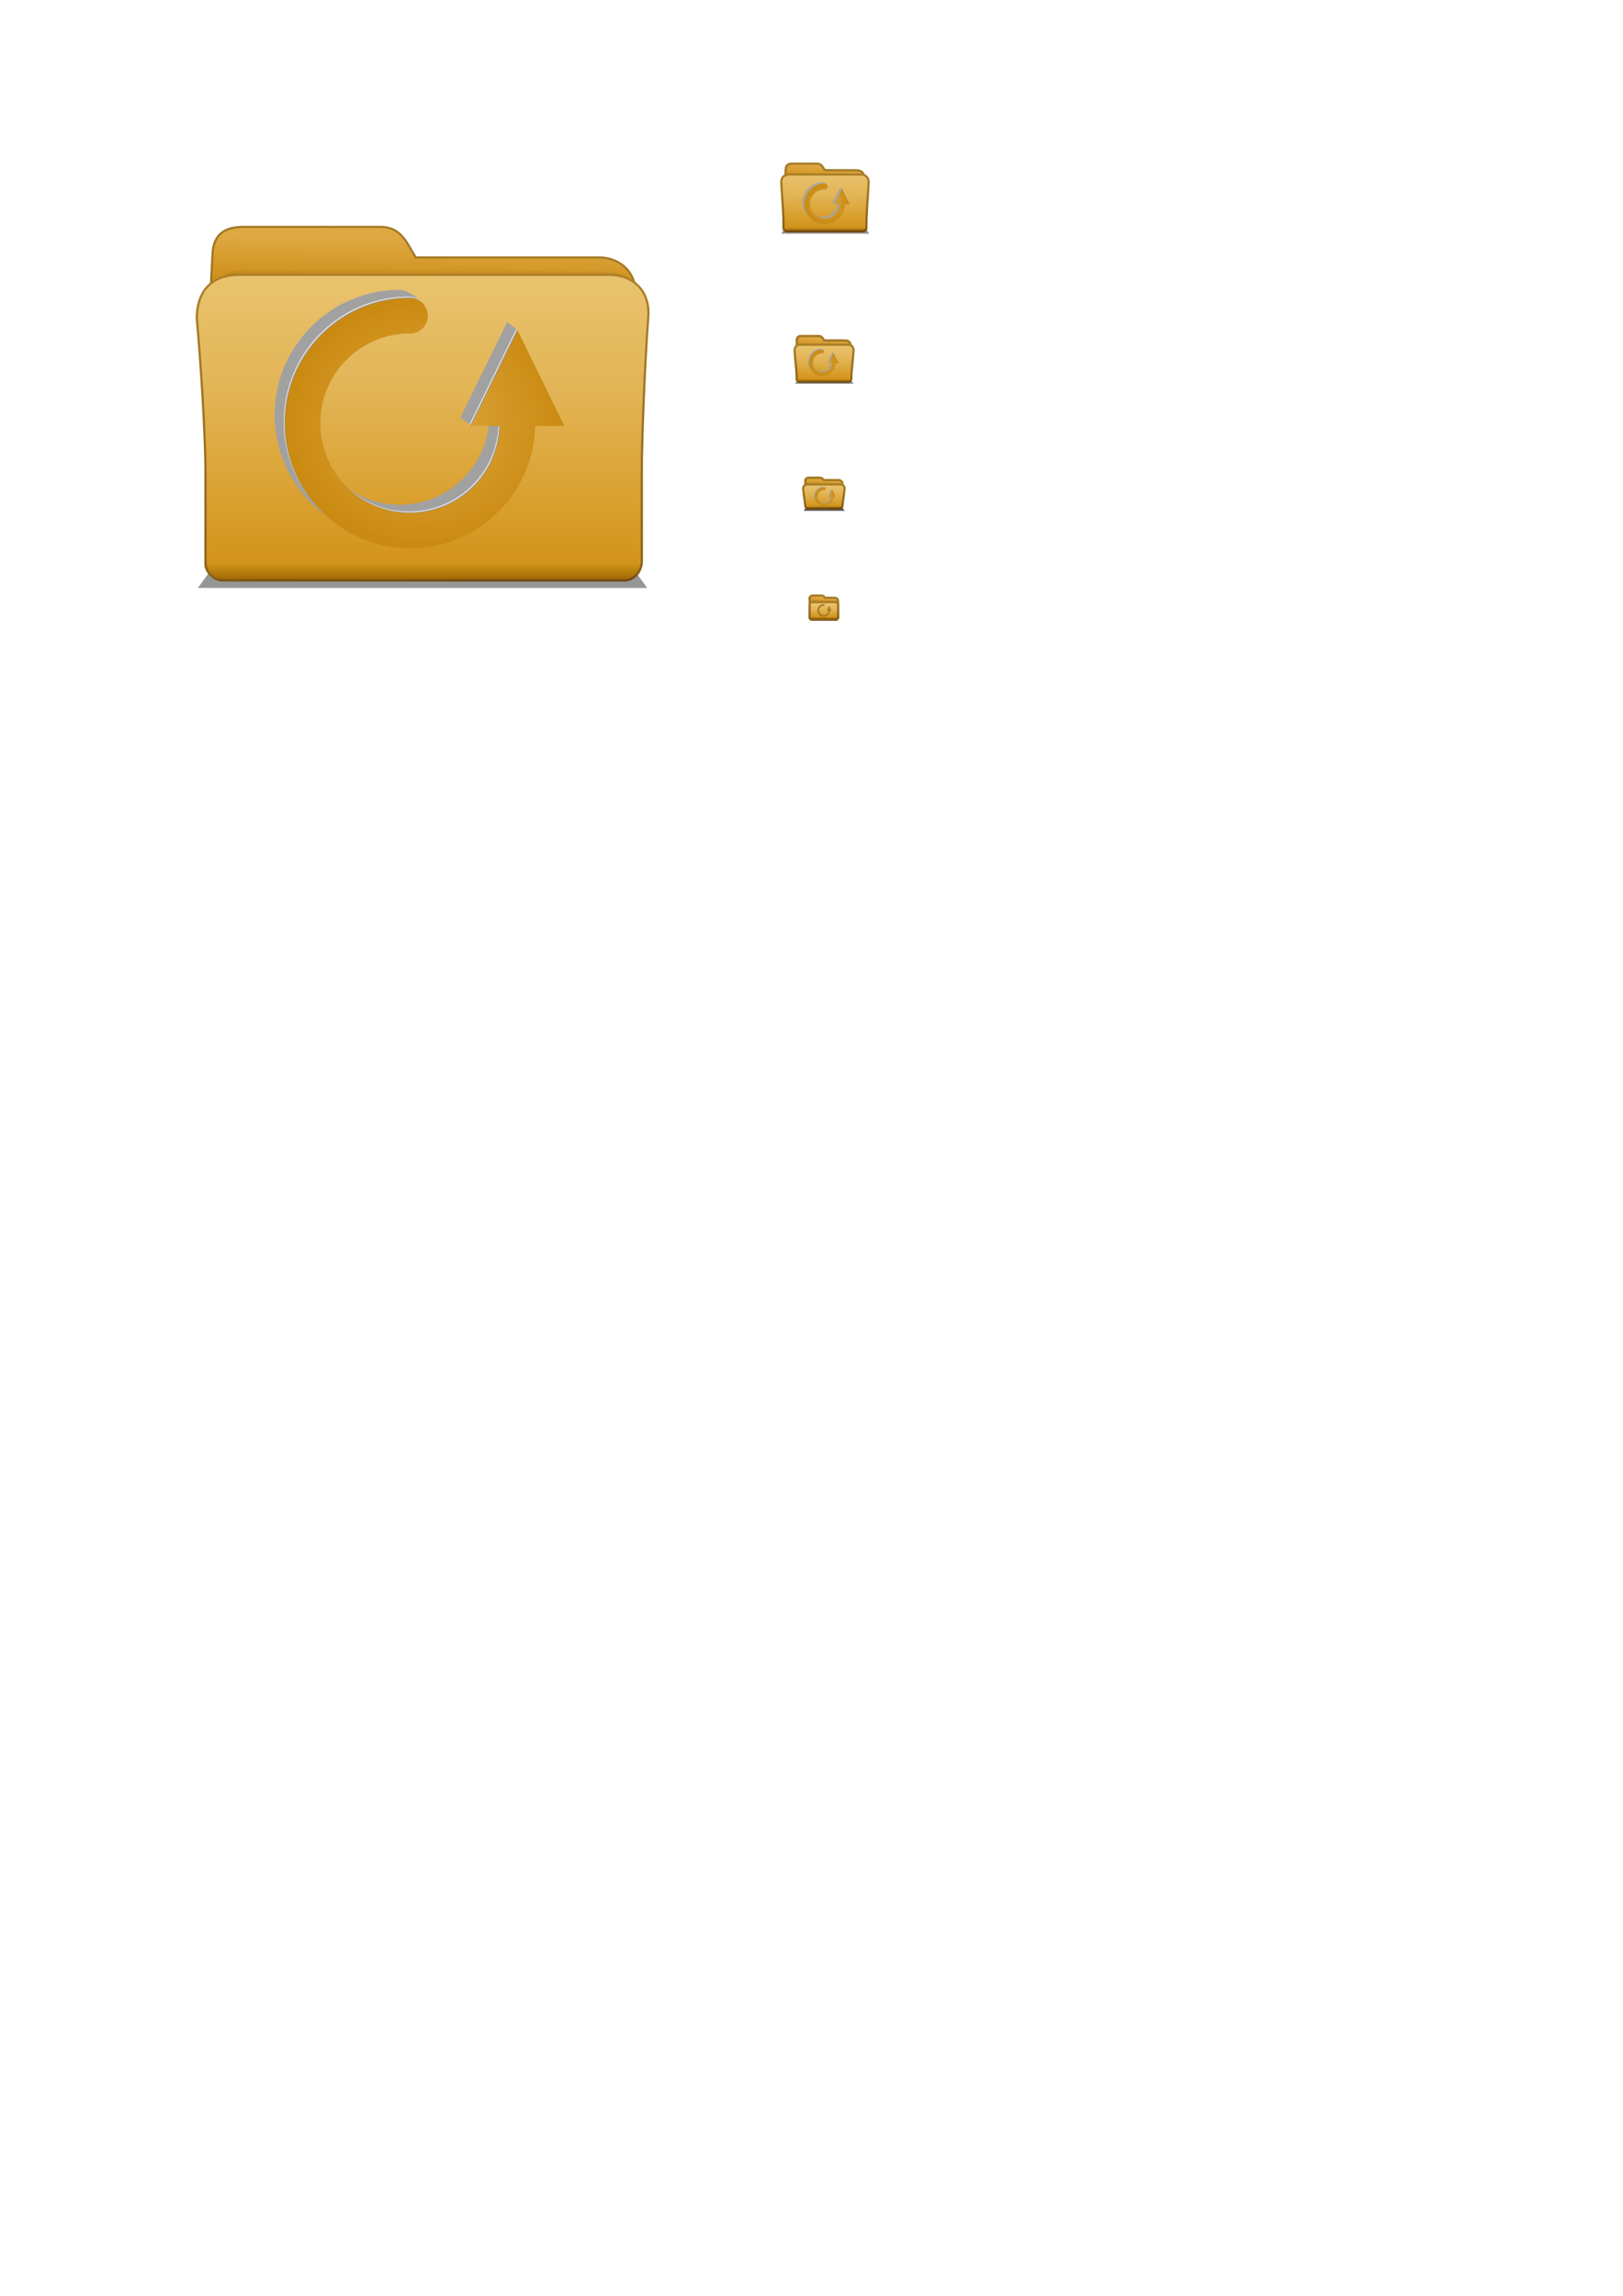 <?xml version="1.0" encoding="UTF-8" standalone="no"?>
<!-- Created with Inkscape (http://www.inkscape.org/) -->

<svg
   xmlns:dc="http://purl.org/dc/elements/1.1/"
   xmlns:cc="http://creativecommons.org/ns#"
   xmlns:rdf="http://www.w3.org/1999/02/22-rdf-syntax-ns#"
   xmlns:svg="http://www.w3.org/2000/svg"
   xmlns="http://www.w3.org/2000/svg"
   xmlns:xlink="http://www.w3.org/1999/xlink"
   xmlns:sodipodi="http://sodipodi.sourceforge.net/DTD/sodipodi-0.dtd"
   xmlns:inkscape="http://www.inkscape.org/namespaces/inkscape"
   width="744.094"
   height="1052.362"
   id="svg2"
   version="1.1"
   inkscape:version="0.48.4 r9939"
   sodipodi:docname="clearskies.svg">
  <defs
     id="defs4">
    <linearGradient
       y2="96"
       x2="167.97"
       y1="116.864"
       x1="167.918"
       gradientTransform="translate(220,-86)"
       gradientUnits="userSpaceOnUse"
       id="linearGradient3370"
       xlink:href="#linearGradient3333"
       inkscape:collect="always" />
    <linearGradient
       y2="119.84"
       x2="158.503"
       y1="229.49"
       x1="158.498"
       gradientTransform="matrix(0.062,0,0,0.062,332.298,241.51)"
       gradientUnits="userSpaceOnUse"
       id="linearGradient3368"
       xlink:href="#linearGradient2907"
       inkscape:collect="always" />
    <linearGradient
       y2="108.839"
       x2="173.816"
       y1="252.841"
       x1="174.655"
       gradientTransform="matrix(0.062,0,0,0.062,332.298,241.198)"
       gradientUnits="userSpaceOnUse"
       id="linearGradient3366"
       xlink:href="#linearGradient3244"
       inkscape:collect="always" />
    <linearGradient
       y2="96"
       x2="167.97"
       y1="116.864"
       x1="167.918"
       gradientTransform="translate(220,-86)"
       gradientUnits="userSpaceOnUse"
       id="linearGradient3364"
       xlink:href="#linearGradient3333"
       inkscape:collect="always" />
    <linearGradient
       y2="118.964"
       x2="117.018"
       y1="78.185"
       x1="121.018"
       gradientTransform="matrix(0.062,0,0,0.062,332.298,241.51)"
       gradientUnits="userSpaceOnUse"
       id="linearGradient3362"
       xlink:href="#linearGradient2915"
       inkscape:collect="always" />
    <linearGradient
       y2="233.75"
       x2="197.75"
       y1="71.25"
       x1="221.25"
       gradientTransform="matrix(0.062,0,0,0.062,332.298,241.51)"
       gradientUnits="userSpaceOnUse"
       id="linearGradient3360"
       xlink:href="#linearGradient3739"
       inkscape:collect="always" />
    <filter
       height="2.668"
       y="-0.834"
       width="1.202"
       x="-0.101"
       id="filter3344"
       inkscape:collect="always">
      <feGaussianBlur
         id="feGaussianBlur3346"
         stdDeviation="0.823"
         inkscape:collect="always" />
    </filter>
    <linearGradient
       y2="96"
       x2="167.97"
       y1="116.864"
       x1="167.918"
       gradientTransform="translate(220,-86)"
       gradientUnits="userSpaceOnUse"
       id="linearGradient2527"
       xlink:href="#linearGradient3333"
       inkscape:collect="always" />
    <linearGradient
       y2="233.75"
       x2="197.75"
       y1="71.25"
       x1="221.25"
       gradientTransform="matrix(0.086,0,0,0.086,328.42,185.296)"
       gradientUnits="userSpaceOnUse"
       id="linearGradient2524"
       xlink:href="#linearGradient3739"
       inkscape:collect="always" />
    <linearGradient
       y2="118.964"
       x2="117.018"
       y1="78.185"
       x1="121.018"
       gradientTransform="matrix(0.086,0,0,0.086,328.42,185.296)"
       gradientUnits="userSpaceOnUse"
       id="linearGradient2521"
       xlink:href="#linearGradient2915"
       inkscape:collect="always" />
    <linearGradient
       y2="98"
       x2="173.816"
       y1="238.75"
       x1="175.25"
       gradientTransform="matrix(0.086,0,0,0.086,328.42,184.867)"
       gradientUnits="userSpaceOnUse"
       id="linearGradient2517"
       xlink:href="#linearGradient3244"
       inkscape:collect="always" />
    <linearGradient
       y2="101.828"
       x2="158.009"
       y1="229.49"
       x1="158.498"
       gradientTransform="matrix(0.086,0,0,0.086,328.42,185.296)"
       gradientUnits="userSpaceOnUse"
       id="linearGradient2514"
       xlink:href="#linearGradient2907"
       inkscape:collect="always" />
    <linearGradient
       y2="96"
       x2="167.97"
       y1="116.864"
       x1="167.918"
       gradientTransform="translate(220,-86)"
       gradientUnits="userSpaceOnUse"
       id="linearGradient2479"
       xlink:href="#linearGradient3333"
       inkscape:collect="always" />
    <linearGradient
       y2="233.75"
       x2="197.75"
       y1="71.25"
       x1="221.25"
       gradientTransform="matrix(0.125,0,0,0.125,322.279,118.297)"
       gradientUnits="userSpaceOnUse"
       id="linearGradient2476"
       xlink:href="#linearGradient3739"
       inkscape:collect="always" />
    <linearGradient
       y2="117"
       x2="118"
       y1="72"
       x1="122"
       gradientTransform="matrix(0.125,0,0,0.125,322.279,118.297)"
       gradientUnits="userSpaceOnUse"
       id="linearGradient2473"
       xlink:href="#linearGradient2915"
       inkscape:collect="always" />
    <linearGradient
       y2="98"
       x2="173.816"
       y1="238.75"
       x1="175.25"
       gradientTransform="matrix(0.125,0,0,0.125,322.279,117.672)"
       gradientUnits="userSpaceOnUse"
       id="linearGradient2469"
       xlink:href="#linearGradient3244"
       inkscape:collect="always" />
    <linearGradient
       y2="91.784"
       x2="158.498"
       y1="230.269"
       x1="158.498"
       gradientTransform="matrix(0.125,0,0,0.125,322.279,118.297)"
       gradientUnits="userSpaceOnUse"
       id="linearGradient2466"
       xlink:href="#linearGradient2907"
       inkscape:collect="always" />
    <linearGradient
       y2="101"
       x2="139.5"
       y1="77"
       x1="140"
       gradientTransform="translate(0,5)"
       gradientUnits="userSpaceOnUse"
       id="linearGradient3260"
       xlink:href="#linearGradient2915"
       inkscape:collect="always" />
    <linearGradient
       y2="82"
       x2="159.03"
       y1="233"
       x1="159.03"
       gradientTransform="matrix(0.187,0,0,0.187,311.779,33.563)"
       gradientUnits="userSpaceOnUse"
       id="linearGradient3258"
       xlink:href="#linearGradient2907"
       inkscape:collect="always" />
    <linearGradient
       y2="98"
       x2="173.816"
       y1="238.75"
       x1="175.25"
       gradientTransform="matrix(0.187,0,0,0.187,311.779,32.625)"
       gradientUnits="userSpaceOnUse"
       id="linearGradient3256"
       xlink:href="#linearGradient3244"
       inkscape:collect="always" />
    <linearGradient
       y2="96"
       x2="167.97"
       y1="116.864"
       x1="167.918"
       gradientTransform="translate(220,-86)"
       gradientUnits="userSpaceOnUse"
       id="linearGradient3254"
       xlink:href="#linearGradient3333"
       inkscape:collect="always" />
    <linearGradient
       y2="117"
       x2="118"
       y1="72"
       x1="122"
       gradientTransform="matrix(0.187,0,0,0.187,311.779,33.563)"
       gradientUnits="userSpaceOnUse"
       id="linearGradient3252"
       xlink:href="#linearGradient2915"
       inkscape:collect="always" />
    <linearGradient
       y2="233.75"
       x2="197.75"
       y1="71.25"
       x1="221.25"
       gradientTransform="matrix(0.187,0,0,0.187,311.779,33.563)"
       gradientUnits="userSpaceOnUse"
       id="linearGradient3250"
       xlink:href="#linearGradient3739"
       inkscape:collect="always" />
    <filter
       height="2.7"
       y="-0.85"
       width="1.091"
       x="-0.045"
       id="filter3216"
       inkscape:collect="always">
      <feGaussianBlur
         id="feGaussianBlur3218"
         stdDeviation="3.897"
         inkscape:collect="always" />
    </filter>
    <filter
       id="filter3200"
       inkscape:collect="always">
      <feGaussianBlur
         id="feGaussianBlur3202"
         stdDeviation="1.632"
         inkscape:collect="always" />
    </filter>
    <linearGradient
       gradientUnits="userSpaceOnUse"
       y2="96"
       x2="167.97"
       y1="116.864"
       x1="167.918"
       id="linearGradient2424"
       xlink:href="#linearGradient3333"
       inkscape:collect="always" />
    <linearGradient
       gradientUnits="userSpaceOnUse"
       y2="98"
       x2="173.816"
       y1="238.75"
       x1="175.25"
       id="linearGradient2544"
       xlink:href="#linearGradient3244"
       inkscape:collect="always" />
    <filter
       height="1.933"
       y="-0.466"
       width="1.05"
       x="-0.025"
       id="filter3796"
       inkscape:collect="always">
      <feGaussianBlur
         id="feGaussianBlur3798"
         stdDeviation="2.138"
         inkscape:collect="always" />
    </filter>
    <linearGradient
       gradientTransform="translate(0,5)"
       gradientUnits="userSpaceOnUse"
       y2="233.75"
       x2="197.75"
       y1="71.25"
       x1="221.25"
       id="linearGradient3747"
       xlink:href="#linearGradient3739"
       inkscape:collect="always" />
    <linearGradient
       gradientTransform="translate(0,5)"
       gradientUnits="userSpaceOnUse"
       y2="82"
       x2="159.03"
       y1="233"
       x1="159.03"
       id="linearGradient2913"
       xlink:href="#linearGradient2907"
       inkscape:collect="always" />
    <linearGradient
       id="linearGradient2907">
      <stop
         id="stop2909"
         offset="0"
         style="stop-color:#9f6904;stop-opacity:1;" />
      <stop
         style="stop-color:#b77c0c;stop-opacity:1;"
         offset="0.02"
         id="stop3751" />
      <stop
         style="stop-color:#d2931c;stop-opacity:1;"
         offset="0.05"
         id="stop3749" />
      <stop
         style="stop-color:#d99f2d;stop-opacity:1;"
         offset="0.222"
         id="stop2923" />
      <stop
         id="stop3232"
         offset="0.563"
         style="stop-color:#e2b455;stop-opacity:1;" />
      <stop
         id="stop2911"
         offset="1"
         style="stop-color:#eac673;stop-opacity:1;" />
    </linearGradient>
    <linearGradient
       id="linearGradient2915">
      <stop
         id="stop2917"
         offset="0"
         style="stop-color:#dfa842;stop-opacity:1;" />
      <stop
         id="stop2919"
         offset="1"
         style="stop-color:#ca8a11;stop-opacity:1;" />
    </linearGradient>
    <linearGradient
       id="linearGradient3739">
      <stop
         id="stop3741"
         offset="0"
         style="stop-color:#a87d28;stop-opacity:1;" />
      <stop
         id="stop3743"
         offset="1"
         style="stop-color:#85621e;stop-opacity:1;" />
    </linearGradient>
    <linearGradient
       id="linearGradient3333"
       inkscape:collect="always">
      <stop
         id="stop3335"
         offset="0"
         style="stop-color:#2d2d2d;stop-opacity:1;" />
      <stop
         id="stop3337"
         offset="1"
         style="stop-color:#2d2d2d;stop-opacity:0;" />
    </linearGradient>
    <inkscape:perspective
       id="perspective101"
       inkscape:persp3d-origin="200 : 100 : 1"
       inkscape:vp_z="400 : 150 : 1"
       inkscape:vp_y="0 : 1000 : 0"
       inkscape:vp_x="0 : 150 : 1"
       sodipodi:type="inkscape:persp3d" />
    <linearGradient
       id="linearGradient3244">
      <stop
         style="stop-color:#704911;stop-opacity:1;"
         offset="0"
         id="stop3246" />
      <stop
         id="stop3250"
         offset="0.023"
         style="stop-color:#8b621a;stop-opacity:1;" />
      <stop
         style="stop-color:#ad8026;stop-opacity:1;"
         offset="1"
         id="stop3248" />
    </linearGradient>
    <filter
       id="filter4913"
       inkscape:label="Color outline"
       inkscape:menu="Morphology"
       inkscape:menu-tooltip="Draws a colored outline around"
       width="1.5"
       height="1.5"
       x="-0.25"
       y="-0.25"
       color-interpolation-filters="sRGB">
      <feGaussianBlur
         id="feGaussianBlur4915"
         in="SourceAlpha"
         stdDeviation="3"
         result="blur" />
      <feColorMatrix
         id="feColorMatrix4917"
         values="1 0 0 0 0 0 1 0 0 0 0 0 1 0 0 0 0 0 10 -1 "
         result="result4" />
      <feFlood
         id="feFlood4919"
         result="result1"
         flood-color="rgb(154,27,74)"
         in="blur" />
      <feComposite
         id="feComposite4921"
         in2="result4"
         result="result2"
         in="result1"
         operator="atop" />
      <feComposite
         id="feComposite4923"
         in2="result2"
         in="SourceGraphic"
         result="result3"
         operator="atop" />
    </filter>
    <radialGradient
       inkscape:collect="always"
       xlink:href="#linearGradient2915"
       id="radialGradient4997"
       cx="194.707"
       cy="193.985"
       fx="194.707"
       fy="193.985"
       r="64"
       gradientTransform="matrix(1,0,0,0.896,0,20.175)"
       gradientUnits="userSpaceOnUse" />
    <linearGradient
       inkscape:collect="always"
       xlink:href="#linearGradient3739"
       id="linearGradient5041"
       gradientUnits="userSpaceOnUse"
       gradientTransform="translate(0,5)"
       x1="221.25"
       y1="71.25"
       x2="197.75"
       y2="233.75" />
    <linearGradient
       inkscape:collect="always"
       xlink:href="#linearGradient2915"
       id="linearGradient5043"
       gradientUnits="userSpaceOnUse"
       gradientTransform="translate(0,5)"
       x1="140"
       y1="77"
       x2="139.5"
       y2="101" />
    <linearGradient
       inkscape:collect="always"
       xlink:href="#linearGradient3333"
       id="linearGradient5045"
       gradientUnits="userSpaceOnUse"
       x1="167.918"
       y1="116.864"
       x2="167.97"
       y2="96" />
    <linearGradient
       inkscape:collect="always"
       xlink:href="#linearGradient3244"
       id="linearGradient5047"
       gradientUnits="userSpaceOnUse"
       x1="175.25"
       y1="238.75"
       x2="173.816"
       y2="98" />
    <linearGradient
       inkscape:collect="always"
       xlink:href="#linearGradient2907"
       id="linearGradient5049"
       gradientUnits="userSpaceOnUse"
       gradientTransform="translate(0,5)"
       x1="159.03"
       y1="233"
       x2="159.03"
       y2="82" />
    <linearGradient
       inkscape:collect="always"
       xlink:href="#linearGradient3739"
       id="linearGradient5051"
       gradientUnits="userSpaceOnUse"
       gradientTransform="matrix(0.187,0,0,0.187,311.779,33.563)"
       x1="221.25"
       y1="71.25"
       x2="197.75"
       y2="233.75" />
    <linearGradient
       inkscape:collect="always"
       xlink:href="#linearGradient2915"
       id="linearGradient5053"
       gradientUnits="userSpaceOnUse"
       gradientTransform="matrix(0.187,0,0,0.187,311.779,33.563)"
       x1="122"
       y1="72"
       x2="118"
       y2="117" />
    <linearGradient
       inkscape:collect="always"
       xlink:href="#linearGradient3333"
       id="linearGradient5055"
       gradientUnits="userSpaceOnUse"
       gradientTransform="translate(220,-86)"
       x1="167.918"
       y1="116.864"
       x2="167.97"
       y2="96" />
    <linearGradient
       inkscape:collect="always"
       xlink:href="#linearGradient3244"
       id="linearGradient5057"
       gradientUnits="userSpaceOnUse"
       gradientTransform="matrix(0.187,0,0,0.187,311.779,32.625)"
       x1="175.25"
       y1="238.75"
       x2="173.816"
       y2="98" />
    <linearGradient
       inkscape:collect="always"
       xlink:href="#linearGradient2907"
       id="linearGradient5059"
       gradientUnits="userSpaceOnUse"
       gradientTransform="matrix(0.187,0,0,0.187,311.779,33.563)"
       x1="159.03"
       y1="233"
       x2="159.03"
       y2="82" />
    <linearGradient
       inkscape:collect="always"
       xlink:href="#linearGradient3739"
       id="linearGradient5061"
       gradientUnits="userSpaceOnUse"
       gradientTransform="matrix(0.125,0,0,0.125,322.279,118.297)"
       x1="221.25"
       y1="71.25"
       x2="197.75"
       y2="233.75" />
    <linearGradient
       inkscape:collect="always"
       xlink:href="#linearGradient2915"
       id="linearGradient5063"
       gradientUnits="userSpaceOnUse"
       gradientTransform="matrix(0.125,0,0,0.125,322.279,118.297)"
       x1="122"
       y1="72"
       x2="118"
       y2="117" />
    <linearGradient
       inkscape:collect="always"
       xlink:href="#linearGradient3333"
       id="linearGradient5065"
       gradientUnits="userSpaceOnUse"
       gradientTransform="translate(220,-86)"
       x1="167.918"
       y1="116.864"
       x2="167.97"
       y2="96" />
    <linearGradient
       inkscape:collect="always"
       xlink:href="#linearGradient3244"
       id="linearGradient5067"
       gradientUnits="userSpaceOnUse"
       gradientTransform="matrix(0.125,0,0,0.125,322.279,117.672)"
       x1="175.25"
       y1="238.75"
       x2="173.816"
       y2="98" />
    <linearGradient
       inkscape:collect="always"
       xlink:href="#linearGradient2907"
       id="linearGradient5069"
       gradientUnits="userSpaceOnUse"
       gradientTransform="matrix(0.125,0,0,0.125,322.279,118.297)"
       x1="158.498"
       y1="230.269"
       x2="158.498"
       y2="91.784" />
    <linearGradient
       inkscape:collect="always"
       xlink:href="#linearGradient3739"
       id="linearGradient5071"
       gradientUnits="userSpaceOnUse"
       gradientTransform="matrix(0.086,0,0,0.086,328.42,185.296)"
       x1="221.25"
       y1="71.25"
       x2="197.75"
       y2="233.75" />
    <linearGradient
       inkscape:collect="always"
       xlink:href="#linearGradient2915"
       id="linearGradient5073"
       gradientUnits="userSpaceOnUse"
       gradientTransform="matrix(0.086,0,0,0.086,328.42,185.296)"
       x1="121.018"
       y1="78.185"
       x2="117.018"
       y2="118.964" />
    <linearGradient
       inkscape:collect="always"
       xlink:href="#linearGradient3333"
       id="linearGradient5075"
       gradientUnits="userSpaceOnUse"
       gradientTransform="translate(220,-86)"
       x1="167.918"
       y1="116.864"
       x2="167.97"
       y2="96" />
    <linearGradient
       inkscape:collect="always"
       xlink:href="#linearGradient3244"
       id="linearGradient5077"
       gradientUnits="userSpaceOnUse"
       gradientTransform="matrix(0.086,0,0,0.086,328.42,184.867)"
       x1="175.25"
       y1="238.75"
       x2="173.816"
       y2="98" />
    <linearGradient
       inkscape:collect="always"
       xlink:href="#linearGradient2907"
       id="linearGradient5079"
       gradientUnits="userSpaceOnUse"
       gradientTransform="matrix(0.086,0,0,0.086,328.42,185.296)"
       x1="158.498"
       y1="229.49"
       x2="158.009"
       y2="101.828" />
    <linearGradient
       inkscape:collect="always"
       xlink:href="#linearGradient3739"
       id="linearGradient5081"
       gradientUnits="userSpaceOnUse"
       gradientTransform="matrix(0.062,0,0,0.062,332.298,241.51)"
       x1="221.25"
       y1="71.25"
       x2="197.75"
       y2="233.75" />
    <linearGradient
       inkscape:collect="always"
       xlink:href="#linearGradient2915"
       id="linearGradient5083"
       gradientUnits="userSpaceOnUse"
       gradientTransform="matrix(0.062,0,0,0.062,332.298,241.51)"
       x1="121.018"
       y1="78.185"
       x2="117.018"
       y2="118.964" />
    <linearGradient
       inkscape:collect="always"
       xlink:href="#linearGradient3333"
       id="linearGradient5085"
       gradientUnits="userSpaceOnUse"
       gradientTransform="translate(220,-86)"
       x1="167.918"
       y1="116.864"
       x2="167.97"
       y2="96" />
    <linearGradient
       inkscape:collect="always"
       xlink:href="#linearGradient3244"
       id="linearGradient5087"
       gradientUnits="userSpaceOnUse"
       gradientTransform="matrix(0.062,0,0,0.062,332.298,241.198)"
       x1="174.655"
       y1="252.841"
       x2="173.816"
       y2="108.839" />
    <linearGradient
       inkscape:collect="always"
       xlink:href="#linearGradient2907"
       id="linearGradient5089"
       gradientUnits="userSpaceOnUse"
       gradientTransform="matrix(0.062,0,0,0.062,332.298,241.51)"
       x1="158.498"
       y1="229.49"
       x2="158.503"
       y2="119.84" />
    <radialGradient
       inkscape:collect="always"
       xlink:href="#linearGradient2915-5"
       id="radialGradient4997-0"
       cx="194.707"
       cy="193.985"
       fx="194.707"
       fy="193.985"
       r="64"
       gradientTransform="matrix(1,0,0,0.896,0,20.175)"
       gradientUnits="userSpaceOnUse" />
    <linearGradient
       id="linearGradient2915-5">
      <stop
         id="stop2917-9"
         offset="0"
         style="stop-color:#dfa842;stop-opacity:1;" />
      <stop
         id="stop2919-0"
         offset="1"
         style="stop-color:#ca8a11;stop-opacity:1;" />
    </linearGradient>
    <radialGradient
       r="64"
       fy="193.985"
       fx="194.707"
       cy="193.985"
       cx="194.707"
       gradientTransform="matrix(1,0,0,0.896,0,20.175)"
       gradientUnits="userSpaceOnUse"
       id="radialGradient5209"
       xlink:href="#linearGradient2915-5"
       inkscape:collect="always" />
    <radialGradient
       r="64"
       fy="193.985"
       fx="194.707"
       cy="193.985"
       cx="194.707"
       gradientTransform="matrix(1,0,0,0.896,0,20.175)"
       gradientUnits="userSpaceOnUse"
       id="radialGradient5209-5"
       xlink:href="#linearGradient2915-5-3"
       inkscape:collect="always" />
    <linearGradient
       id="linearGradient2915-5-3">
      <stop
         id="stop2917-9-4"
         offset="0"
         style="stop-color:#dfa842;stop-opacity:1;" />
      <stop
         id="stop2919-0-3"
         offset="1"
         style="stop-color:#ca8a11;stop-opacity:1;" />
    </linearGradient>
    <radialGradient
       r="64"
       fy="193.985"
       fx="194.707"
       cy="193.985"
       cx="194.707"
       gradientTransform="matrix(1,0,0,0.896,0,20.175)"
       gradientUnits="userSpaceOnUse"
       id="radialGradient5265"
       xlink:href="#linearGradient2915-5-3"
       inkscape:collect="always" />
    <radialGradient
       r="64"
       fy="193.985"
       fx="194.707"
       cy="193.985"
       cx="194.707"
       gradientTransform="matrix(1,0,0,0.896,0,20.175)"
       gradientUnits="userSpaceOnUse"
       id="radialGradient5265-9"
       xlink:href="#linearGradient2915-5-3-6"
       inkscape:collect="always" />
    <linearGradient
       id="linearGradient2915-5-3-6">
      <stop
         id="stop2917-9-4-8"
         offset="0"
         style="stop-color:#dfa842;stop-opacity:1;" />
      <stop
         id="stop2919-0-3-9"
         offset="1"
         style="stop-color:#ca8a11;stop-opacity:1;" />
    </linearGradient>
    <radialGradient
       r="64"
       fy="193.985"
       fx="194.707"
       cy="193.985"
       cx="194.707"
       gradientTransform="matrix(1,0,0,0.896,0,20.175)"
       gradientUnits="userSpaceOnUse"
       id="radialGradient5311"
       xlink:href="#linearGradient2915-5-3-6"
       inkscape:collect="always" />
    <radialGradient
       r="64"
       fy="193.985"
       fx="194.707"
       cy="193.985"
       cx="194.707"
       gradientTransform="matrix(1,0,0,0.896,0,20.175)"
       gradientUnits="userSpaceOnUse"
       id="radialGradient5311-1"
       xlink:href="#linearGradient2915-5-3-6-2"
       inkscape:collect="always" />
    <linearGradient
       id="linearGradient2915-5-3-6-2">
      <stop
         id="stop2917-9-4-8-1"
         offset="0"
         style="stop-color:#dfa842;stop-opacity:1;" />
      <stop
         id="stop2919-0-3-9-9"
         offset="1"
         style="stop-color:#ca8a11;stop-opacity:1;" />
    </linearGradient>
    <radialGradient
       r="64"
       fy="193.985"
       fx="194.707"
       cy="193.985"
       cx="194.707"
       gradientTransform="matrix(1,0,0,0.896,0,20.175)"
       gradientUnits="userSpaceOnUse"
       id="radialGradient5357"
       xlink:href="#linearGradient2915-5-3-6-2"
       inkscape:collect="always" />
  </defs>
  <sodipodi:namedview
     id="base"
     pagecolor="#ffffff"
     bordercolor="#666666"
     borderopacity="1.0"
     inkscape:pageopacity="0.0"
     inkscape:pageshadow="2"
     inkscape:zoom="1.979899"
     inkscape:cx="271.41192"
     inkscape:cy="820.24748"
     inkscape:document-units="px"
     inkscape:current-layer="layer2"
     showgrid="false"
     inkscape:window-width="1920"
     inkscape:window-height="1138"
     inkscape:window-x="1916"
     inkscape:window-y="-4"
     inkscape:window-maximized="1" />
  <g
     inkscape:label="Layer 1"
     inkscape:groupmode="layer"
     id="layer1"
     style="display:inline">
    <rect
       width="256"
       style="fill:#cccccc;fill-opacity:1;stroke:none;display:none"
       height="256"
       id="256x256"
       y="51.505"
       x="65.723" />
    <rect
       inkscape:export-ydpi="90"
       inkscape:export-xdpi="90"
       style="fill:#cccccc;fill-opacity:1;stroke:none;display:none"
       width="48"
       inkscape:label="scalable"
       height="48"
       id="48x48"
       y="65.505"
       x="354.723" />
    <rect
       width="32"
       style="fill:#cccccc;fill-opacity:1;stroke:none;display:none"
       height="32"
       id="32x32"
       y="147.505"
       x="361.723" />
    <rect
       style="fill:#cccccc;fill-opacity:1;stroke:none;display:none"
       width="24"
       height="24"
       id="24x24"
       y="213.505"
       x="365.723" />
    <rect
       width="22"
       style="fill:#999999;fill-opacity:1;stroke:none;display:none"
       height="22"
       id="22x22"
       y="214.505"
       x="366.723" />
    <rect
       width="16"
       style="fill:#cccccc;fill-opacity:1;stroke:none;display:none"
       height="16"
       id="16x16"
       y="270.505"
       x="369.723" />
    <g
       id="g3242"
       transform="translate(35.723,27.505)">
      <path
         style="opacity:0.709;fill:#2d2d2d;fill-opacity:1;stroke:none;filter:url(#filter3796)"
         d="m 63,231 190,0 8,11 -206,0 8,-11 z"
         id="rect3757"
         sodipodi:nodetypes="ccccc"
         inkscape:connector-curvature="0" />
      <path
         sodipodi:nodetypes="csscccssscccccc"
         id="path3745"
         d="M 75.962,77 C 68.237,77 62.739,79.6 62.212,88.812 60.855,112.542 59,167.244 59,191 l 0,40.188 C 59.101,234.657 62.976,238 66.219,238 l 184.594,0 C 254.347,238 258,234.672 258,229.906 L 258,191 c 0,-21.367 -1.229,-67.263 -2.969,-86.281 C 254.286,96.569 247.458,91 238.719,91 L 175.375,91 154.594,91 150.938,84.812 C 147.368,78.788 143.44,77 138.656,77 L 75.962,77 z"
         style="fill:none;stroke:url(#linearGradient5041);stroke-width:2;stroke-linecap:butt;stroke-linejoin:miter;stroke-opacity:1"
         inkscape:connector-curvature="0" />
      <path
         style="fill:url(#linearGradient5043);fill-opacity:1;fill-rule:evenodd;stroke:none"
         d="M 75.962,77 C 68.237,77 62.739,79.6 62.212,88.812 60.855,112.542 59,167.244 59,191 l 0,40.188 C 59.101,234.657 62.976,238 66.219,238 l 184.594,0 C 254.347,238 258,234.672 258,229.906 L 258,191 c 0,-21.367 -1.229,-67.263 -2.969,-86.281 C 254.286,96.569 247.458,91 238.719,91 L 175.375,91 154.594,91 150.938,84.812 C 147.368,78.788 143.44,77 138.656,77 L 75.962,77 z"
         id="path2896"
         sodipodi:nodetypes="csscccssscccccc"
         inkscape:connector-curvature="0" />
      <path
         style="fill:url(#linearGradient5045);fill-opacity:1;fill-rule:evenodd;stroke:none;filter:url(#filter3200)"
         d="m 77.375,96 c -4.964,0 -10.86,1.561 -14.375,6.781 -0.56,9.513 -1.148,20.126 -1.781,31.812 0.842,16.799 1.382,36.189 1.75,48.094 0.403,13.041 0.603,24.323 0.75,39.031 0.031,3.143 3.513,6.656 6.656,6.656 l 176.219,0 c 3.375,0 6.654,-4.219 6.656,-7.594 0.01,-14.355 0.453,-24.518 1.188,-38.094 0.618,-11.415 0.521,-31.504 0.875,-48.938 -0.801,-11.572 -1.648,-22.106 -2.281,-29.031 -0.118,-1.291 -0.406,-2.507 -0.812,-3.656 C 249.286,97.842 244.909,96 239.688,96 L 77.375,96 z"
         id="path2419"
         inkscape:connector-curvature="0" />
      <path
         sodipodi:nodetypes="cszzsszzccc"
         id="path2542"
         d="m 243.757,99 c 10.722,0 18.09,7.333 17.243,18.613 -1.467,19.536 -3,55.261 -3,72.387 l 0,40 c 0,3.543 -3.457,8 -7,8 l -185,0 c -3.3,0 -7,-3.7 -7,-7 l 0,-41 C 59,171.929 56.72,137.344 55,118.491 55.054,102.819 65.347,99 73.337,99 l 170.421,0 z"
         style="fill:none;stroke:url(#linearGradient5047);stroke-width:2;stroke-linecap:round;stroke-linejoin:round;stroke-miterlimit:4;stroke-opacity:1"
         inkscape:connector-curvature="0" />
      <path
         style="fill:url(#linearGradient5049);fill-opacity:1;stroke:none"
         d="m 243.757,99 c 10.722,0 18.09,7.333 17.243,18.613 -1.467,19.536 -3,55.261 -3,72.387 l 0,40 c -0.003,3.543 -3.457,8 -7,8 l -185,0 c -3.3,0 -6.967,-3.7 -7,-7 l 0,-41 C 59,171.929 56.72,137.344 55,118.491 55.054,102.819 65.347,99 73.337,99 l 170.421,0 z"
         id="rect2544"
         sodipodi:nodetypes="cszsssszccc"
         inkscape:connector-curvature="0" />
    </g>
    <g
       transform="translate(36.723,28.505)"
       inkscape:label="scalable"
       id="scalable"
       inkscape:export-filename="/home/piotr/clearskies.png"
       inkscape:export-xdpi="150"
       inkscape:export-ydpi="150">
      <path
         sodipodi:nodetypes="ccccc"
         id="path2417"
         d="m 283,145 190,0 8,11 -206,0 8,-11 z"
         style="opacity:0.709;fill:#2d2d2d;fill-opacity:1;stroke:none;filter:url(#filter3216)"
         transform="matrix(0.195,0,0,0.248,267.912,39.928)"
         inkscape:connector-curvature="0" />
      <path
         style="fill:none;stroke:url(#linearGradient5051);stroke-width:2;stroke-linecap:butt;stroke-linejoin:miter;stroke-opacity:1"
         d="m 326.553,47 c -1.448,0 -2.491,0.355 -2.553,2.084 L 323.041,75.973 C 323.018,76.623 323.586,77 324.195,77 l 34.611,0 c 0.663,0 1.184,-0.375 1.147,-1.268 L 359,52.606 c -0.063,-1.533 -1.205,-2.569 -2.844,-2.572 L 341.2,50 340.079,48.334 C 339.346,47.245 338.673,47 337.777,47 L 326.553,47 z"
         id="path2420"
         sodipodi:nodetypes="cssccssscsss"
         inkscape:connector-curvature="0" />
      <path
         sodipodi:nodetypes="cssccssscsss"
         id="path2422"
         d="m 326.56,47 c -1.448,0 -2.505,0.355 -2.56,2.084 L 323.141,75.973 C 323.12,76.623 323.586,77 324.195,77 l 34.611,0 c 0.663,0 1.08,-0.375 1.047,-1.268 L 359,52.606 c -0.057,-1.533 -1.202,-2.569 -2.84,-2.572 L 341.2,50 340.079,48.334 C 339.346,47.245 338.673,47 337.777,47 L 326.56,47 z"
         style="fill:url(#linearGradient5053);fill-opacity:1;fill-rule:evenodd;stroke:none"
         inkscape:connector-curvature="0" />
      <path
         id="path2424"
         d="m 297.375,10 c -4.964,0 -9.125,1.214 -12.64,6.434 -0.56,9.513 -1.148,20.126 -1.781,31.812 0.842,16.799 -0.353,36.536 0.015,48.441 0.403,13.041 0.603,24.323 0.75,39.031 0.031,3.143 3.513,6.656 6.656,6.656 l 176.219,0 c 3.375,0 6.654,-4.219 6.656,-7.594 0.01,-14.355 0.453,-24.518 1.188,-38.094 0.618,-11.415 0.521,-31.504 0.875,-48.938 -0.801,-11.572 -3.313,-22.106 -3.947,-29.031 -0.118,-1.291 -0.406,-2.507 -0.812,-3.656 C 467.621,11.842 463.244,10 458.022,10 L 297.375,10 z"
         style="fill:url(#linearGradient5055);fill-opacity:1;fill-rule:evenodd;stroke:none;filter:url(#filter3200)"
         transform="matrix(0.187,0,0,0.187,270.529,48.75)"
         sodipodi:nodetypes="cccssccsscsccc"
         inkscape:connector-curvature="0" />
      <path
         style="fill:none;stroke:url(#linearGradient5057);stroke-width:2;stroke-linecap:round;stroke-linejoin:round;stroke-miterlimit:4;stroke-opacity:1"
         d="m 358.029,52 c 2.01,0 3.18,1.379 2.971,3.49 -0.333,6.753 -1.037,13.507 -1,20.26 0,0.664 -0.495,1.25 -1.159,1.25 L 324.154,77 C 323.535,77 323,76.556 323,75.938 c 0.037,-6.761 -0.667,-13.522 -1,-20.283 C 321.712,52.73 323.484,52 324.982,52 l 33.047,0 z"
         id="path2426"
         sodipodi:nodetypes="cccsscccc"
         inkscape:connector-curvature="0" />
      <path
         sodipodi:nodetypes="cccsscccc"
         id="path2428"
         d="m 358.029,52 c 2.01,0 3.18,1.38 2.971,3.49 -0.333,6.753 -1.037,13.321 -1,20.26 0,0.664 -0.495,1.25 -1.159,1.25 L 324.154,77 C 323.535,77 323,76.556 323,75.938 c 0.037,-6.761 -0.667,-13.522 -1,-20.283 C 321.712,52.734 323.556,52 325.054,52 l 32.975,0 z"
         style="fill:url(#linearGradient5059);fill-opacity:1;stroke:none"
         inkscape:connector-curvature="0" />
    </g>
    <g
       id="g2481"
       transform="translate(35.723,27.505)">
      <path
         transform="matrix(0.13,0,0,0.166,293.034,122.54)"
         style="opacity:0.709;fill:#2d2d2d;fill-opacity:1;stroke:none;filter:url(#filter3216)"
         d="m 283,145 190,0 8,11 -206,0 8,-11 z"
         id="path2443"
         sodipodi:nodetypes="ccccc"
         inkscape:connector-curvature="0" />
      <path
         sodipodi:nodetypes="cssccssscsss"
         id="path2445"
         d="m 331.757,126.993 c -0.966,0 -1.713,0.236 -1.702,1.389 l 0.169,17.751 c 0.004,0.434 0.364,0.685 0.769,0.685 l 22.201,-0.087 c 0.442,0 0.773,-0.249 0.765,-0.845 l -0.199,-15.155 c -0.013,-1.023 -0.803,-1.712 -1.896,-1.715 l -9.971,-0.023 -0.747,-1.111 c -0.489,-0.726 -0.937,-0.889 -1.535,-0.889 l -7.854,0 z"
         style="fill:none;stroke:url(#linearGradient5061);stroke-width:2;stroke-linecap:butt;stroke-linejoin:miter;stroke-opacity:1"
         inkscape:connector-curvature="0" />
      <path
         style="fill:url(#linearGradient5063);fill-opacity:1;fill-rule:evenodd;stroke:none"
         d="m 331.854,127.081 c -0.966,0 -1.688,0.236 -1.707,1.389 l -0.294,17.926 c -0.007,0.434 0.297,0.685 0.702,0.685 l 23.074,0 c 0.442,0 0.72,-0.25 0.698,-0.845 l -0.569,-15.417 c -0.038,-1.022 -0.801,-1.712 -1.894,-1.715 l -9.973,-0.023 -0.747,-1.111 c -0.489,-0.726 -0.937,-0.889 -1.535,-0.889 l -7.756,0 z"
         id="path2447"
         sodipodi:nodetypes="cssccssscsss"
         inkscape:connector-curvature="0" />
      <path
         sodipodi:nodetypes="cccssccsscsccc"
         transform="matrix(0.125,0,0,0.125,294.779,128.422)"
         style="fill:url(#linearGradient5065);fill-opacity:1;fill-rule:evenodd;stroke:none;filter:url(#filter3200)"
         d="m 297.375,10 c -4.964,0 -9.125,1.214 -12.64,6.434 -0.56,9.513 -1.148,20.126 -1.781,31.812 0.842,16.799 -0.353,36.536 0.015,48.441 0.403,13.041 0.603,24.323 0.75,39.031 0.031,3.143 3.513,6.656 6.656,6.656 l 176.219,0 c 3.375,0 6.654,-4.219 6.656,-7.594 0.01,-14.355 0.453,-24.518 1.188,-38.094 0.618,-11.415 0.521,-31.504 0.875,-48.938 -0.801,-11.572 -3.313,-22.106 -3.947,-29.031 -0.118,-1.291 -0.406,-2.507 -0.812,-3.656 C 467.621,11.842 463.244,10 458.022,10 L 297.375,10 z"
         id="path2449"
         inkscape:connector-curvature="0" />
      <path
         sodipodi:nodetypes="cccsscccc"
         id="path2451"
         d="m 353.112,131.025 c 1.34,0 2.12,0.919 1.981,2.327 -0.222,4.502 -1.041,8.306 -1.016,12.808 0,0.443 -0.33,0.833 -0.773,0.833 l -22.513,0 c -0.412,0 -0.769,-0.296 -0.769,-0.708 0.025,-4.507 -0.707,-8.316 -0.929,-12.823 -0.192,-1.95 0.989,-2.436 1.988,-2.436 l 22.031,0 z"
         style="fill:none;stroke:url(#linearGradient5067);stroke-width:2;stroke-linecap:round;stroke-linejoin:round;stroke-miterlimit:4;stroke-opacity:1"
         inkscape:connector-curvature="0" />
      <path
         style="fill:url(#linearGradient5069);fill-opacity:1;stroke:none"
         d="m 353.112,131.025 c 1.34,0 2.12,0.92 1.981,2.327 -0.222,4.502 -0.954,8.269 -0.929,12.895 0,0.443 -0.33,0.833 -0.773,0.833 l -22.601,0 c -0.412,0 -0.769,-0.296 -0.769,-0.708 0.025,-4.507 -0.707,-8.403 -0.929,-12.91 -0.192,-1.947 1.037,-2.436 2.036,-2.436 l 21.983,0 z"
         id="path2453"
         sodipodi:nodetypes="cccsscccc"
         inkscape:connector-curvature="0" />
    </g>
    <g
       id="g3254"
       transform="translate(35.723,27.505)">
      <path
         style="opacity:0.9;fill:#2d2d2d;fill-opacity:1;stroke:none;filter:url(#filter3344)"
         d="m 334.674,204.277 14.941,0 2,2.368 -18.941,0 2,-2.368 z"
         id="rect3337"
         sodipodi:nodetypes="ccccc"
         inkscape:connector-curvature="0" />
      <path
         style="fill:none;stroke:url(#linearGradient5071);stroke-width:2;stroke-linecap:butt;stroke-linejoin:miter;stroke-opacity:1"
         d="m 335.144,191.948 c -0.664,0 -1.182,0.162 -1.17,0.955 l 0.176,11.598 c 0.005,0.298 0.25,0.471 0.529,0.471 l 14.728,-0.06 c 0.304,0 0.523,-0.171 0.526,-0.581 l 0.079,-10.111 c 0.006,-0.703 -0.552,-1.177 -1.303,-1.179 l -6.855,-0.016 -0.514,-0.466 c -0.446,-0.404 -0.644,-0.611 -1.055,-0.611 l -5.14,0 z"
         id="path2493"
         sodipodi:nodetypes="cssccssscsss"
         inkscape:connector-curvature="0" />
      <path
         sodipodi:nodetypes="cssccssscsss"
         id="path2495"
         d="m 335.212,192.015 c -0.664,0 -1.145,0.163 -1.173,0.955 l -0.41,11.644 c -0.011,0.298 0.204,0.471 0.483,0.471 l 15.864,0 c 0.304,0 0.496,-0.172 0.48,-0.581 l -0.391,-10.276 c -0.027,-0.703 -0.551,-1.177 -1.302,-1.179 l -6.857,-0.016 -0.514,-0.407 c -0.472,-0.374 -0.644,-0.611 -1.055,-0.611 l -5.124,0 z"
         style="fill:url(#linearGradient5073);fill-opacity:1;fill-rule:evenodd;stroke:none"
         inkscape:connector-curvature="0" />
      <path
         id="path2497"
         d="m 297.375,10 c -4.964,0 -9.125,1.214 -12.64,6.434 -0.56,9.513 -1.148,20.126 -1.781,31.812 0.842,16.799 -0.353,36.536 0.015,48.441 0.403,13.041 0.603,24.323 0.75,39.031 0.031,3.143 3.513,6.656 6.656,6.656 l 176.219,0 c 3.375,0 6.654,-4.219 6.656,-7.594 0.01,-14.355 0.453,-24.518 1.188,-38.094 0.618,-11.415 0.521,-31.504 0.875,-48.938 -0.801,-11.572 -3.313,-22.106 -3.947,-29.031 -0.118,-1.291 -0.406,-2.507 -0.812,-3.656 C 467.621,11.842 463.244,10 458.022,10 L 297.375,10 z"
         style="opacity:0.5;fill:url(#linearGradient5075);fill-opacity:1;fill-rule:evenodd;stroke:none;filter:url(#filter3200)"
         transform="matrix(0.086,0,0,0.082,309.514,192.756)"
         sodipodi:nodetypes="cccssccsscsccc"
         inkscape:connector-curvature="0" />
      <path
         style="fill:none;stroke:url(#linearGradient5077);stroke-width:2;stroke-linecap:round;stroke-linejoin:round;stroke-miterlimit:4;stroke-opacity:1"
         d="m 349.618,195.047 c 0.921,0 1.477,0.632 1.382,1.6 l -1,7.739 c 0,0.304 -0.213,0.573 -0.517,0.573 l -14.935,0 c -0.284,0 -0.547,-0.203 -0.547,-0.487 l -1,-7.749 c -0.132,-1.34 0.785,-1.675 1.472,-1.675 l 15.147,0 z"
         id="path2499"
         sodipodi:nodetypes="cccsscccc"
         inkscape:connector-curvature="0" />
      <path
         sodipodi:nodetypes="cccsscccc"
         id="path2501"
         d="m 349.618,195.047 c 0.921,0 1.477,0.632 1.382,1.6 l -1,7.799 c 0,0.304 -0.153,0.573 -0.457,0.573 l -14.899,0 c -0.284,0 -0.644,-0.203 -0.644,-0.487 l -1,-7.809 c -0.132,-1.339 0.818,-1.675 1.505,-1.675 l 15.114,0 z"
         style="fill:url(#linearGradient5079);fill-opacity:1;stroke:none"
         inkscape:connector-curvature="0" />
    </g>
    <g
       id="g3262"
       transform="translate(35.723,27.505)">
      <path
         sodipodi:nodetypes="cssccsssccs"
         id="path3350"
         d="M 336.925,246 C 336.442,246 336,246.091 336,246.668 l 0,8.989 c 0,0.217 0.31,0.344 0.512,0.344 l 11.048,0 C 347.781,256 348,255.873 348,255.575 l 0,-7.717 C 348,247.346 347.546,247 347,247 l -4.727,0 c -0.337,-0.45 -0.629,-1.008 -1.252,-1 l -4.096,0 z"
         style="fill:none;stroke:url(#linearGradient5081);stroke-width:2;stroke-linecap:butt;stroke-linejoin:miter;stroke-opacity:1"
         inkscape:connector-curvature="0" />
      <path
         style="fill:url(#linearGradient5083);fill-opacity:1;fill-rule:evenodd;stroke:none"
         d="m 337,246 c -0.483,0 -1,0.423 -1,1 l 0,8.591 c 0,0.217 0.185,0.409 0.388,0.409 l 11.3,0 C 347.909,256 348,255.889 348,255.591 l 0,-7.734 c 0,-0.511 -0.454,-0.856 -1,-0.857 l -4.691,-0.011 C 341.849,246.596 341.631,245.963 341,246 l -4,0 z"
         id="path3352"
         sodipodi:nodetypes="cssccsssccs"
         inkscape:connector-curvature="0" />
      <path
         sodipodi:nodetypes="ccccccccc"
         transform="matrix(0.059,0,0,0.06,319.756,246.883)"
         style="opacity:0.5;fill:url(#linearGradient5085);fill-opacity:1;fill-rule:evenodd;stroke:none;filter:url(#filter3200)"
         d="m 287.329,11.848 c -4.964,0 -9.125,1.214 -12.64,6.434 -2.812,39.7 -1.605,79.519 -1.016,119.284 0.031,3.143 3.513,6.656 6.656,6.656 L 466.594,142.375 c 3.375,0 6.654,-4.219 6.656,-7.594 1.615,-38.672 1.537,-77.389 2.235,-116.062 0.835,-7.848 -9.639,-6.298 -13.344,-8.719 l -174.812,1.848 z"
         id="path3354"
         inkscape:connector-curvature="0" />
      <path
         sodipodi:nodetypes="cccsscccc"
         id="path3356"
         d="m 346.975,249 c 0.67,0 1.094,0.431 1.025,1.134 l 0,5.332 C 348,255.688 347.837,256 347.615,256 l -11.16,0 C 336.249,256 336,256 336,255.492 l 0,-5.308 C 335.904,249.21 336.568,249 337.067,249 l 9.908,0 z"
         style="fill:none;stroke:url(#linearGradient5087);stroke-width:2;stroke-linecap:round;stroke-linejoin:round;stroke-miterlimit:4;stroke-opacity:1"
         inkscape:connector-curvature="0" />
      <path
         style="fill:url(#linearGradient5089);fill-opacity:1;stroke:none"
         d="m 347,249 c 0.67,0 1.069,0.297 1,1 l 0,5.557 C 348,255.778 347.926,256 347.704,256 l -11.199,0 C 336.299,256 336,255.763 336,255.557 L 336,250 c 0,-1 0.501,-1 1,-1 l 10,0 z"
         id="path3358"
         sodipodi:nodetypes="cccsscccc"
         inkscape:connector-curvature="0" />
    </g>
  </g>
  <g
     inkscape:groupmode="layer"
     id="layer2"
     inkscape:label="arrow"
     style="display:inline">
    <g
       id="g5184">
      <path
         sodipodi:nodetypes="ssscccccccsssss"
         inkscape:connector-curvature="0"
         id="path4019-8"
         d="m 183.252,132.853 c -31.575,0 -57.344,25.769 -57.344,57.344 0,31.575 25.769,57.344 57.344,57.344 31.144,0 56.623,-25.078 57.312,-56.062 l 13.344,0 -17.006,-40.471 -4.4,-3.341 -21.438,43.812 4.203,2.991 9.078,-2.991 c -0.672,22.219 -18.704,39.875 -41.094,39.875 -22.82,0 -41.156,-18.337 -41.156,-41.156 0,-22.82 18.337,-41.125 41.156,-41.125 4.246,0 12.118,-1.811 12.118,-6.058 0,-4.246 -7.872,-10.161 -12.118,-10.161 z"
         style="font-size:medium;font-style:normal;font-variant:normal;font-weight:normal;font-stretch:normal;text-indent:0;text-align:start;text-decoration:none;line-height:normal;letter-spacing:normal;word-spacing:normal;text-transform:none;direction:ltr;block-progression:tb;writing-mode:lr-tb;text-anchor:start;baseline-shift:baseline;color:#000000;fill:#a1a1a1;fill-opacity:1;fill-rule:nonzero;stroke:none;stroke-width:1px;marker:none;visibility:visible;display:inline;overflow:visible;enable-background:accumulate;font-family:Sans;-inkscape-font-specification:Sans" />
      <path
         inkscape:connector-curvature="0"
         id="path4019"
         d="m 187.429,135.933 c -31.575,0 -57.344,25.769 -57.344,57.344 0,31.575 25.769,57.344 57.344,57.344 31.144,0 56.623,-25.078 57.312,-56.062 l 13.344,0 -21.406,-43.812 -21.438,43.812 13.281,0 c -0.672,22.219 -18.704,39.875 -41.094,39.875 -22.82,0 -41.156,-18.337 -41.156,-41.156 0,-22.82 18.337,-41.125 41.156,-41.125 a 8.109,8.109 0 0 0 0,-16.219 z"
         style="font-size:medium;font-style:normal;font-variant:normal;font-weight:normal;font-stretch:normal;text-indent:0;text-align:start;text-decoration:none;line-height:normal;letter-spacing:normal;word-spacing:normal;text-transform:none;direction:ltr;block-progression:tb;writing-mode:lr-tb;text-anchor:start;baseline-shift:baseline;color:#000000;fill:#e1e1e1;fill-opacity:1;fill-rule:nonzero;stroke:none;stroke-width:1px;marker:none;visibility:visible;display:inline;overflow:visible;enable-background:accumulate;font-family:Sans;-inkscape-font-specification:Sans" />
      <path
         inkscape:connector-curvature="0"
         id="path4019-1"
         d="m 187.798,136.389 c -31.575,0 -57.344,25.769 -57.344,57.344 0,31.575 25.769,57.344 57.344,57.344 31.144,0 56.623,-25.078 57.312,-56.062 l 13.344,0 -21.406,-43.812 -21.438,43.812 13.281,0 c -0.672,22.219 -18.704,39.875 -41.094,39.875 -22.82,0 -41.156,-18.337 -41.156,-41.156 0,-22.82 18.337,-41.125 41.156,-41.125 a 8.109,8.109 0 0 0 0,-16.219 z"
         style="font-size:medium;font-style:normal;font-variant:normal;font-weight:normal;font-stretch:normal;text-indent:0;text-align:start;text-decoration:none;line-height:normal;letter-spacing:normal;word-spacing:normal;text-transform:none;direction:ltr;block-progression:tb;writing-mode:lr-tb;text-anchor:start;baseline-shift:baseline;color:#000000;fill:#8f8f8f;fill-opacity:1;fill-rule:nonzero;stroke:none;stroke-width:1px;marker:none;visibility:visible;display:inline;overflow:visible;enable-background:accumulate;font-family:Sans;-inkscape-font-specification:Sans" />
      <path
         inkscape:connector-curvature="0"
         id="path4019-1-1"
         d="m 188.051,136.641 c -31.575,0 -57.344,25.769 -57.344,57.344 0,31.575 25.769,57.344 57.344,57.344 31.144,0 56.623,-25.078 57.312,-56.062 l 13.344,0 -21.406,-43.812 -21.438,43.812 13.281,0 c -0.672,22.219 -18.704,39.875 -41.094,39.875 -22.82,0 -41.156,-18.337 -41.156,-41.156 0,-22.82 18.337,-41.125 41.156,-41.125 a 8.109,8.109 0 0 0 0,-16.219 z"
         style="font-size:medium;font-style:normal;font-variant:normal;font-weight:normal;font-stretch:normal;text-indent:0;text-align:start;text-decoration:none;line-height:normal;letter-spacing:normal;word-spacing:normal;text-transform:none;direction:ltr;block-progression:tb;writing-mode:lr-tb;text-anchor:start;baseline-shift:baseline;color:#000000;fill:url(#radialGradient4997);fill-opacity:1.0;fill-rule:nonzero;stroke:none;stroke-width:1px;marker:none;visibility:visible;display:inline;overflow:visible;enable-background:accumulate;font-family:Sans;-inkscape-font-specification:Sans;opacity:1" />
    </g>
    <g
       transform="matrix(0.162,0,0,0.162,347.603,62.013)"
       style="display:inline"
       id="g5184-2"
       inkscape:export-filename="/home/piotr/clearskies.png"
       inkscape:export-xdpi="150"
       inkscape:export-ydpi="150">
      <path
         sodipodi:nodetypes="ssscccccccsssss"
         inkscape:connector-curvature="0"
         id="path4019-8-6"
         d="m 183.252,132.853 c -31.575,0 -57.344,25.769 -57.344,57.344 0,31.575 25.769,57.344 57.344,57.344 31.144,0 56.623,-25.078 57.312,-56.062 l 13.344,0 -17.006,-40.471 -4.4,-3.341 -21.438,43.812 4.203,2.991 9.078,-2.991 c -0.672,22.219 -18.704,39.875 -41.094,39.875 -22.82,0 -41.156,-18.337 -41.156,-41.156 0,-22.82 18.337,-41.125 41.156,-41.125 4.246,0 12.118,-1.811 12.118,-6.058 0,-4.246 -7.872,-10.161 -12.118,-10.161 z"
         style="font-size:medium;font-style:normal;font-variant:normal;font-weight:normal;font-stretch:normal;text-indent:0;text-align:start;text-decoration:none;line-height:normal;letter-spacing:normal;word-spacing:normal;text-transform:none;direction:ltr;block-progression:tb;writing-mode:lr-tb;text-anchor:start;baseline-shift:baseline;color:#000000;fill:#a1a1a1;fill-opacity:1;fill-rule:nonzero;stroke:none;stroke-width:1px;marker:none;visibility:visible;display:inline;overflow:visible;enable-background:accumulate;font-family:Sans;-inkscape-font-specification:Sans" />
      <path
         inkscape:connector-curvature="0"
         id="path4019-2"
         d="m 187.429,135.933 c -31.575,0 -57.344,25.769 -57.344,57.344 0,31.575 25.769,57.344 57.344,57.344 31.144,0 56.623,-25.078 57.312,-56.062 l 13.344,0 -21.406,-43.812 -21.438,43.812 13.281,0 c -0.672,22.219 -18.704,39.875 -41.094,39.875 -22.82,0 -41.156,-18.337 -41.156,-41.156 0,-22.82 18.337,-41.125 41.156,-41.125 a 8.109,8.109 0 0 0 0,-16.219 z"
         style="font-size:medium;font-style:normal;font-variant:normal;font-weight:normal;font-stretch:normal;text-indent:0;text-align:start;text-decoration:none;line-height:normal;letter-spacing:normal;word-spacing:normal;text-transform:none;direction:ltr;block-progression:tb;writing-mode:lr-tb;text-anchor:start;baseline-shift:baseline;color:#000000;fill:#e1e1e1;fill-opacity:1;fill-rule:nonzero;stroke:none;stroke-width:1px;marker:none;visibility:visible;display:inline;overflow:visible;enable-background:accumulate;font-family:Sans;-inkscape-font-specification:Sans" />
      <path
         inkscape:connector-curvature="0"
         id="path4019-1-8"
         d="m 187.798,136.389 c -31.575,0 -57.344,25.769 -57.344,57.344 0,31.575 25.769,57.344 57.344,57.344 31.144,0 56.623,-25.078 57.312,-56.062 l 13.344,0 -21.406,-43.812 -21.438,43.812 13.281,0 c -0.672,22.219 -18.704,39.875 -41.094,39.875 -22.82,0 -41.156,-18.337 -41.156,-41.156 0,-22.82 18.337,-41.125 41.156,-41.125 a 8.109,8.109 0 0 0 0,-16.219 z"
         style="font-size:medium;font-style:normal;font-variant:normal;font-weight:normal;font-stretch:normal;text-indent:0;text-align:start;text-decoration:none;line-height:normal;letter-spacing:normal;word-spacing:normal;text-transform:none;direction:ltr;block-progression:tb;writing-mode:lr-tb;text-anchor:start;baseline-shift:baseline;color:#000000;fill:#8f8f8f;fill-opacity:1;fill-rule:nonzero;stroke:none;stroke-width:1px;marker:none;visibility:visible;display:inline;overflow:visible;enable-background:accumulate;font-family:Sans;-inkscape-font-specification:Sans" />
      <path
         inkscape:connector-curvature="0"
         id="path4019-1-1-6"
         d="m 188.051,136.641 c -31.575,0 -57.344,25.769 -57.344,57.344 0,31.575 25.769,57.344 57.344,57.344 31.144,0 56.623,-25.078 57.312,-56.062 l 13.344,0 -21.406,-43.812 -21.438,43.812 13.281,0 c -0.672,22.219 -18.704,39.875 -41.094,39.875 -22.82,0 -41.156,-18.337 -41.156,-41.156 0,-22.82 18.337,-41.125 41.156,-41.125 a 8.109,8.109 0 0 0 0,-16.219 z"
         style="font-size:medium;font-style:normal;font-variant:normal;font-weight:normal;font-stretch:normal;text-indent:0;text-align:start;text-decoration:none;line-height:normal;letter-spacing:normal;word-spacing:normal;text-transform:none;direction:ltr;block-progression:tb;writing-mode:lr-tb;text-anchor:start;baseline-shift:baseline;color:#000000;fill:url(#radialGradient5209);fill-opacity:1;fill-rule:nonzero;stroke:none;stroke-width:1px;marker:none;visibility:visible;display:inline;overflow:visible;enable-background:accumulate;font-family:Sans;-inkscape-font-specification:Sans" />
    </g>
    <g
       transform="matrix(0.105,0,0,0.105,357.248,145.931)"
       style="display:inline"
       id="g5184-2-0">
      <path
         sodipodi:nodetypes="ssscccccccsssss"
         inkscape:connector-curvature="0"
         id="path4019-8-6-1"
         d="m 183.252,132.853 c -31.575,0 -57.344,25.769 -57.344,57.344 0,31.575 25.769,57.344 57.344,57.344 31.144,0 56.623,-25.078 57.312,-56.062 l 13.344,0 -17.006,-40.471 -4.4,-3.341 -21.438,43.812 4.203,2.991 9.078,-2.991 c -0.672,22.219 -18.704,39.875 -41.094,39.875 -22.82,0 -41.156,-18.337 -41.156,-41.156 0,-22.82 18.337,-41.125 41.156,-41.125 4.246,0 12.118,-1.811 12.118,-6.058 0,-4.246 -7.872,-10.161 -12.118,-10.161 z"
         style="font-size:medium;font-style:normal;font-variant:normal;font-weight:normal;font-stretch:normal;text-indent:0;text-align:start;text-decoration:none;line-height:normal;letter-spacing:normal;word-spacing:normal;text-transform:none;direction:ltr;block-progression:tb;writing-mode:lr-tb;text-anchor:start;baseline-shift:baseline;color:#000000;fill:#a1a1a1;fill-opacity:1;fill-rule:nonzero;stroke:none;stroke-width:1px;marker:none;visibility:visible;display:inline;overflow:visible;enable-background:accumulate;font-family:Sans;-inkscape-font-specification:Sans" />
      <path
         inkscape:connector-curvature="0"
         id="path4019-2-6"
         d="m 187.429,135.933 c -31.575,0 -57.344,25.769 -57.344,57.344 0,31.575 25.769,57.344 57.344,57.344 31.144,0 56.623,-25.078 57.312,-56.062 l 13.344,0 -21.406,-43.812 -21.438,43.812 13.281,0 c -0.672,22.219 -18.704,39.875 -41.094,39.875 -22.82,0 -41.156,-18.337 -41.156,-41.156 0,-22.82 18.337,-41.125 41.156,-41.125 a 8.109,8.109 0 0 0 0,-16.219 z"
         style="font-size:medium;font-style:normal;font-variant:normal;font-weight:normal;font-stretch:normal;text-indent:0;text-align:start;text-decoration:none;line-height:normal;letter-spacing:normal;word-spacing:normal;text-transform:none;direction:ltr;block-progression:tb;writing-mode:lr-tb;text-anchor:start;baseline-shift:baseline;color:#000000;fill:#e1e1e1;fill-opacity:1;fill-rule:nonzero;stroke:none;stroke-width:1px;marker:none;visibility:visible;display:inline;overflow:visible;enable-background:accumulate;font-family:Sans;-inkscape-font-specification:Sans" />
      <path
         inkscape:connector-curvature="0"
         id="path4019-1-8-5"
         d="m 187.798,136.389 c -31.575,0 -57.344,25.769 -57.344,57.344 0,31.575 25.769,57.344 57.344,57.344 31.144,0 56.623,-25.078 57.312,-56.062 l 13.344,0 -21.406,-43.812 -21.438,43.812 13.281,0 c -0.672,22.219 -18.704,39.875 -41.094,39.875 -22.82,0 -41.156,-18.337 -41.156,-41.156 0,-22.82 18.337,-41.125 41.156,-41.125 a 8.109,8.109 0 0 0 0,-16.219 z"
         style="font-size:medium;font-style:normal;font-variant:normal;font-weight:normal;font-stretch:normal;text-indent:0;text-align:start;text-decoration:none;line-height:normal;letter-spacing:normal;word-spacing:normal;text-transform:none;direction:ltr;block-progression:tb;writing-mode:lr-tb;text-anchor:start;baseline-shift:baseline;color:#000000;fill:#8f8f8f;fill-opacity:1;fill-rule:nonzero;stroke:none;stroke-width:1px;marker:none;visibility:visible;display:inline;overflow:visible;enable-background:accumulate;font-family:Sans;-inkscape-font-specification:Sans" />
      <path
         inkscape:connector-curvature="0"
         id="path4019-1-1-6-6"
         d="m 188.051,136.641 c -31.575,0 -57.344,25.769 -57.344,57.344 0,31.575 25.769,57.344 57.344,57.344 31.144,0 56.623,-25.078 57.312,-56.062 l 13.344,0 -21.406,-43.812 -21.438,43.812 13.281,0 c -0.672,22.219 -18.704,39.875 -41.094,39.875 -22.82,0 -41.156,-18.337 -41.156,-41.156 0,-22.82 18.337,-41.125 41.156,-41.125 a 8.109,8.109 0 0 0 0,-16.219 z"
         style="font-size:medium;font-style:normal;font-variant:normal;font-weight:normal;font-stretch:normal;text-indent:0;text-align:start;text-decoration:none;line-height:normal;letter-spacing:normal;word-spacing:normal;text-transform:none;direction:ltr;block-progression:tb;writing-mode:lr-tb;text-anchor:start;baseline-shift:baseline;color:#000000;fill:url(#radialGradient5265);fill-opacity:1;fill-rule:nonzero;stroke:none;stroke-width:1px;marker:none;visibility:visible;display:inline;overflow:visible;enable-background:accumulate;font-family:Sans;-inkscape-font-specification:Sans" />
    </g>
    <g
       transform="matrix(0.075,0,0,0.075,363.781,213.162)"
       style="display:inline"
       id="g5184-2-0-6">
      <path
         sodipodi:nodetypes="ssscccccccsssss"
         inkscape:connector-curvature="0"
         id="path4019-8-6-1-1"
         d="m 183.252,132.853 c -31.575,0 -57.344,25.769 -57.344,57.344 0,31.575 25.769,57.344 57.344,57.344 31.144,0 56.623,-25.078 57.312,-56.062 l 13.344,0 -17.006,-40.471 -4.4,-3.341 -21.438,43.812 4.203,2.991 9.078,-2.991 c -0.672,22.219 -18.704,39.875 -41.094,39.875 -22.82,0 -41.156,-18.337 -41.156,-41.156 0,-22.82 18.337,-41.125 41.156,-41.125 4.246,0 12.118,-1.811 12.118,-6.058 0,-4.246 -7.872,-10.161 -12.118,-10.161 z"
         style="font-size:medium;font-style:normal;font-variant:normal;font-weight:normal;font-stretch:normal;text-indent:0;text-align:start;text-decoration:none;line-height:normal;letter-spacing:normal;word-spacing:normal;text-transform:none;direction:ltr;block-progression:tb;writing-mode:lr-tb;text-anchor:start;baseline-shift:baseline;color:#000000;fill:#a1a1a1;fill-opacity:1;fill-rule:nonzero;stroke:none;stroke-width:1px;marker:none;visibility:visible;display:inline;overflow:visible;enable-background:accumulate;font-family:Sans;-inkscape-font-specification:Sans" />
      <path
         inkscape:connector-curvature="0"
         id="path4019-2-6-8"
         d="m 187.429,135.933 c -31.575,0 -57.344,25.769 -57.344,57.344 0,31.575 25.769,57.344 57.344,57.344 31.144,0 56.623,-25.078 57.312,-56.062 l 13.344,0 -21.406,-43.812 -21.438,43.812 13.281,0 c -0.672,22.219 -18.704,39.875 -41.094,39.875 -22.82,0 -41.156,-18.337 -41.156,-41.156 0,-22.82 18.337,-41.125 41.156,-41.125 a 8.109,8.109 0 0 0 0,-16.219 z"
         style="font-size:medium;font-style:normal;font-variant:normal;font-weight:normal;font-stretch:normal;text-indent:0;text-align:start;text-decoration:none;line-height:normal;letter-spacing:normal;word-spacing:normal;text-transform:none;direction:ltr;block-progression:tb;writing-mode:lr-tb;text-anchor:start;baseline-shift:baseline;color:#000000;fill:#e1e1e1;fill-opacity:1;fill-rule:nonzero;stroke:none;stroke-width:1px;marker:none;visibility:visible;display:inline;overflow:visible;enable-background:accumulate;font-family:Sans;-inkscape-font-specification:Sans" />
      <path
         inkscape:connector-curvature="0"
         id="path4019-1-8-5-7"
         d="m 187.798,136.389 c -31.575,0 -57.344,25.769 -57.344,57.344 0,31.575 25.769,57.344 57.344,57.344 31.144,0 56.623,-25.078 57.312,-56.062 l 13.344,0 -21.406,-43.812 -21.438,43.812 13.281,0 c -0.672,22.219 -18.704,39.875 -41.094,39.875 -22.82,0 -41.156,-18.337 -41.156,-41.156 0,-22.82 18.337,-41.125 41.156,-41.125 a 8.109,8.109 0 0 0 0,-16.219 z"
         style="font-size:medium;font-style:normal;font-variant:normal;font-weight:normal;font-stretch:normal;text-indent:0;text-align:start;text-decoration:none;line-height:normal;letter-spacing:normal;word-spacing:normal;text-transform:none;direction:ltr;block-progression:tb;writing-mode:lr-tb;text-anchor:start;baseline-shift:baseline;color:#000000;fill:#8f8f8f;fill-opacity:1;fill-rule:nonzero;stroke:none;stroke-width:1px;marker:none;visibility:visible;display:inline;overflow:visible;enable-background:accumulate;font-family:Sans;-inkscape-font-specification:Sans" />
      <path
         inkscape:connector-curvature="0"
         id="path4019-1-1-6-6-4"
         d="m 188.051,136.641 c -31.575,0 -57.344,25.769 -57.344,57.344 0,31.575 25.769,57.344 57.344,57.344 31.144,0 56.623,-25.078 57.312,-56.062 l 13.344,0 -21.406,-43.812 -21.438,43.812 13.281,0 c -0.672,22.219 -18.704,39.875 -41.094,39.875 -22.82,0 -41.156,-18.337 -41.156,-41.156 0,-22.82 18.337,-41.125 41.156,-41.125 a 8.109,8.109 0 0 0 0,-16.219 z"
         style="font-size:medium;font-style:normal;font-variant:normal;font-weight:normal;font-stretch:normal;text-indent:0;text-align:start;text-decoration:none;line-height:normal;letter-spacing:normal;word-spacing:normal;text-transform:none;direction:ltr;block-progression:tb;writing-mode:lr-tb;text-anchor:start;baseline-shift:baseline;color:#000000;fill:url(#radialGradient5311);fill-opacity:1;fill-rule:nonzero;stroke:none;stroke-width:1px;marker:none;visibility:visible;display:inline;overflow:visible;enable-background:accumulate;font-family:Sans;-inkscape-font-specification:Sans" />
    </g>
    <path
       style="font-size:medium;font-style:normal;font-variant:normal;font-weight:normal;font-stretch:normal;text-indent:0;text-align:start;text-decoration:none;line-height:normal;letter-spacing:normal;word-spacing:normal;text-transform:none;direction:ltr;block-progression:tb;writing-mode:lr-tb;text-anchor:start;baseline-shift:baseline;color:#000000;fill:#a87c24;fill-opacity:1;fill-rule:nonzero;stroke:none;stroke-width:1px;marker:none;visibility:visible;display:inline;overflow:visible;enable-background:accumulate;font-family:Sans;-inkscape-font-specification:Sans"
       d="m 377.635,276.913 c -1.613,0 -2.929,1.316 -2.929,2.929 0,1.613 1.316,2.929 2.929,2.929 1.591,0 2.892,-1.281 2.927,-2.863 l 0.681,0 -1.093,-2.238 -1.095,2.238 0.678,0 c -0.034,1.135 -0.955,2.037 -2.099,2.037 -1.165,0 -2.102,-0.937 -2.102,-2.102 0,-1.165 0.937,-2.1 2.102,-2.1 a 0.414,0.414 0 0 0 0,-0.828 z"
       id="path4019-1-1-6-6-4-0"
       inkscape:connector-curvature="0" />
  </g>
</svg>

